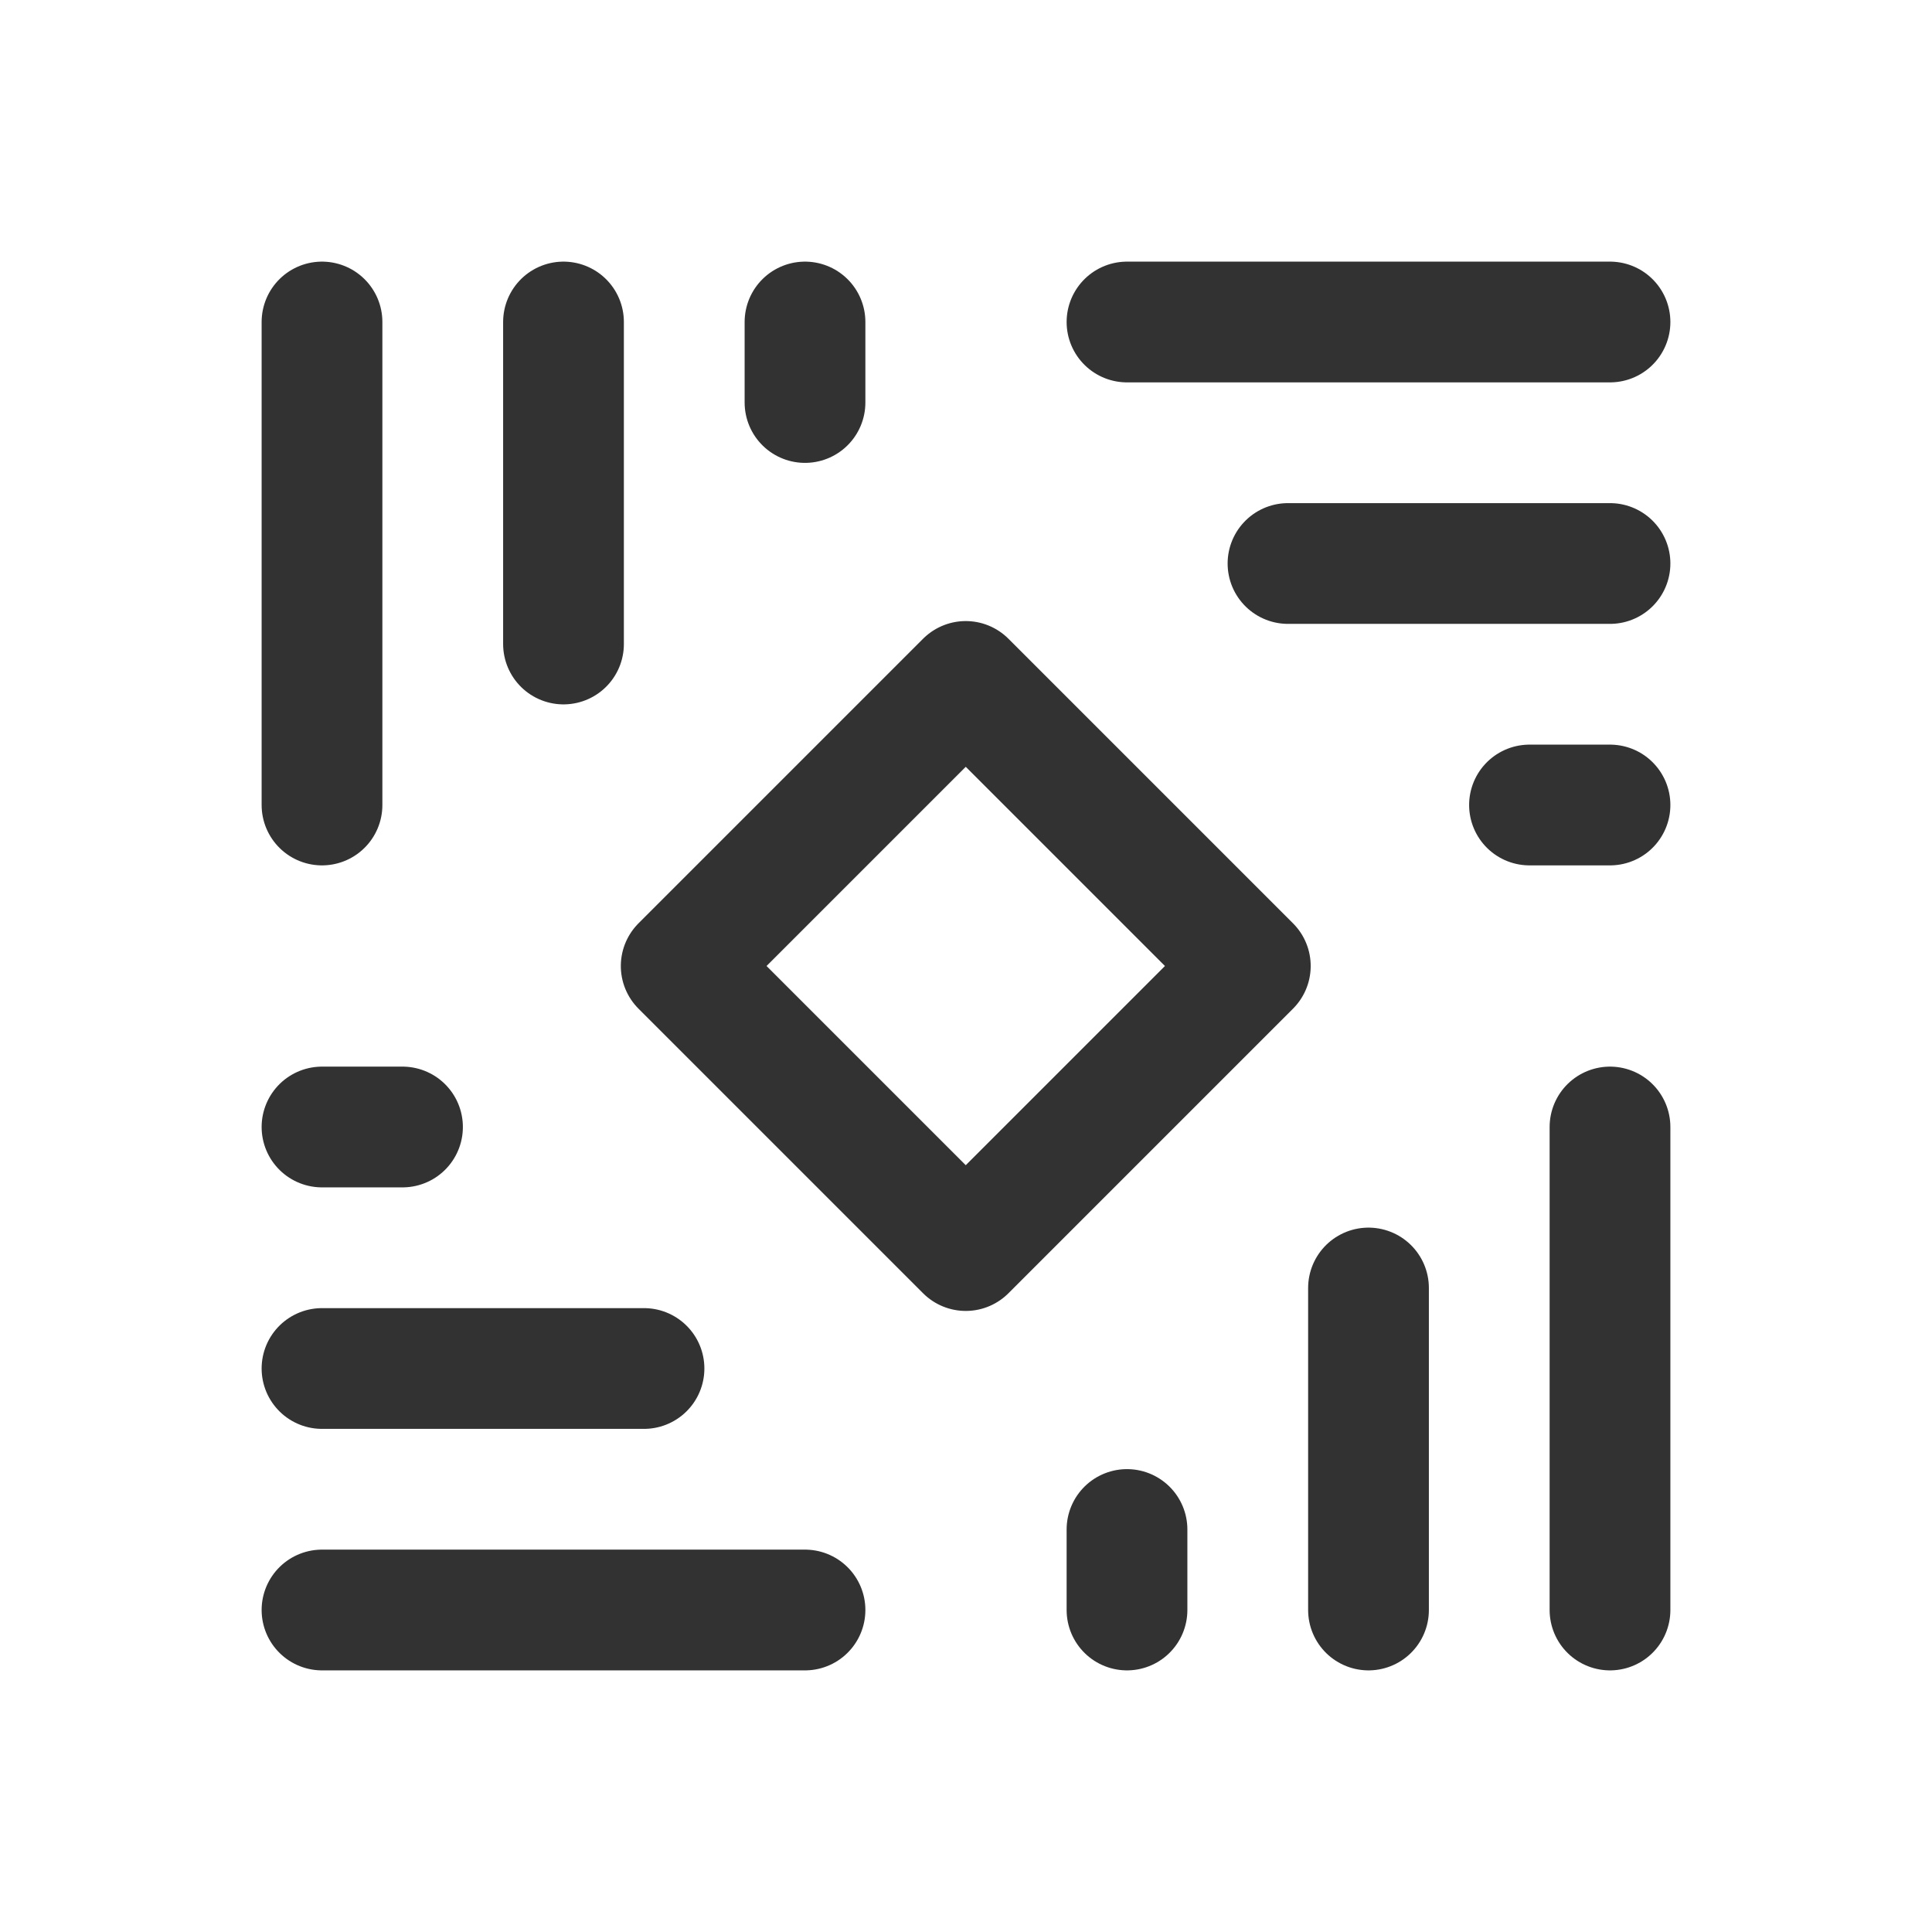<?xml version="1.0" encoding="UTF-8"?><svg version="1.1" viewBox="0 0 24 24" xmlns="http://www.w3.org/2000/svg" xmlns:xlink="http://www.w3.org/1999/xlink"><!--Generated by IJSVG (https://github.com/iconjar/IJSVG)--><g stroke-linecap="round" stroke-width="1.5" stroke="#323232" fill="none" stroke-linejoin="round"><path d="M4,10v-6"></path><path d="M7,4v4"></path><path d="M10,4v1"></path><path d="M10,20h-6"></path><path d="M4,17h4"></path><path d="M4,14h1"></path><path d="M14,4h6"></path><path d="M20,7h-4"></path><path d="M20,10h-1"></path><path d="M20,14v6"></path><path d="M17,20v-4"></path><path d="M14,20v-1"></path><path d="M9.5,9.5h5v5h-5Z" transform="matrix(0.707,-0.707,0.707,0.707,-4.971,12)"></path></g><path fill="none" d="M0,0h24v24h-24v-24Z"></path></svg>